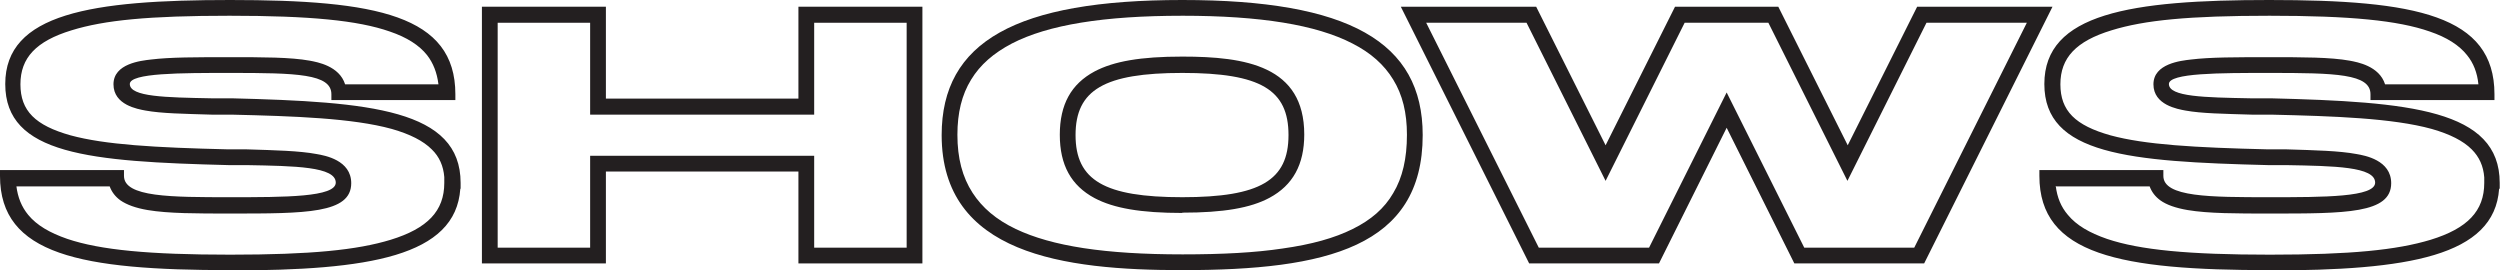 <?xml version="1.0" encoding="UTF-8"?>
<svg id="Layer_1" data-name="Layer 1" xmlns="http://www.w3.org/2000/svg" viewBox="0 0 85.7 9.26">
  <defs>
    <style>
      .cls-1 {
        fill: #231f20;
        stroke-width: 0px;
      }
    </style>
  </defs>
  <path class="cls-1"
    d="M7.9,9.26c-5.12,0-7.9-.52-7.9-3.23v-.2h4.25v.2c0,.73,1.61.73,3.65.73,1.86,0,3.61,0,3.61-.5,0-.55-1.41-.57-3.05-.6h-.62C3.07,5.54.18,5.3.18,2.88S3.13,0,7.89,0c5.01,0,7.72.52,7.72,3.23v.2h-4.25v-.2c0-.7-1.19-.73-3.47-.73-1.69,0-3.44,0-3.44.38,0,.44,1.23.46,2.79.49h.7c4.75.12,7.85.38,7.85,2.9v.2h-.01c-.16,2.32-3.14,2.8-7.88,2.8ZM.56,6.37c.05.4.18.72.41,1,.29.35.73.61,1.34.82,1.13.38,2.8.54,5.58.54s4.35-.16,5.5-.51c1.27-.39,1.84-.99,1.84-1.95v-.2c-.03-.38-.17-.7-.43-.95-.29-.29-.74-.52-1.37-.7-1.34-.37-3.36-.44-5.49-.49h-.68c-.98-.03-1.72-.04-2.27-.14-.27-.05-1.1-.19-1.1-.9s.94-.81,1.29-.85c.65-.08,1.55-.08,2.69-.08s2.09,0,2.75.12c.26.05,1.01.18,1.21.81h3.2c-.05-.4-.18-.73-.39-1-.27-.34-.69-.61-1.28-.81-1.09-.38-2.73-.54-5.49-.54s-4.29.15-5.42.5c-1.21.37-1.75.94-1.75,1.85s.51,1.41,1.72,1.75c1.18.32,2.88.42,5.41.48h.63c.98.03,1.8.05,2.39.16.29.05,1.19.21,1.19,1,0,1.04-1.56,1.04-4.15,1.04-1.14,0-2.12,0-2.83-.12-.41-.07-.71-.18-.93-.33-.18-.13-.3-.29-.37-.48H.56Z" />
  <path class="cls-1"
    d="M7.89.2c4.9,0,7.52.47,7.52,3.03h-3.85c0-.93-1.4-.93-3.67-.93s-3.64,0-3.64.58c0,.71,1.48.65,3.69.7h.02c4.69.11,7.63.35,7.63,2.68h0c0,2.33-2.99,2.8-7.69,2.8S.2,8.6.2,6.03h3.85c0,.93,1.59.93,3.85.93s3.81,0,3.81-.7c0-.82-1.64-.77-3.86-.82h-.02c-4.69-.11-7.46-.35-7.46-2.56S3.19.2,7.89.2ZM2.41.84c-1.29.39-1.9,1.04-1.9,2.04s.58,1.58,1.87,1.94c1.2.33,2.91.43,5.46.49h.02c.21,0,.41,0,.61.01.95.02,1.77.03,2.36.14.44.08,1.03.25,1.03.81,0,.84-1.57.84-3.95.84-1.13,0-2.1,0-2.8-.12-.38-.07-.66-.16-.85-.3-.19-.13-.3-.31-.33-.51H.34c.02.54.18.97.48,1.33.31.37.78.66,1.43.88,1.15.38,2.84.55,5.64.55s4.39-.16,5.56-.52c1.35-.41,1.98-1.09,1.98-2.14v-.14h0c-.03-.47-.19-.84-.49-1.15-.32-.32-.8-.57-1.46-.75-1.36-.38-3.4-.45-5.54-.5h-.02c-.24,0-.48,0-.7-.01-.93-.02-1.67-.03-2.2-.12-.4-.07-.93-.21-.93-.71,0-.46.59-.59,1.11-.65.64-.07,1.53-.07,2.67-.07s2.07,0,2.71.12c.44.08,1.01.25,1.09.81h3.57c-.02-.54-.17-.97-.45-1.33-.3-.37-.75-.66-1.37-.88-1.11-.38-2.77-.55-5.55-.55S3.55.5,2.41.84Z" />
  <path class="cls-1"
    d="M27.37,9.03v-3.15h-6.6v3.15h-4.25V.23h4.25v3.15h6.6V.23h4.25v8.8h-4.25ZM31.08,8.49V.78h-3.17v3.15h-7.68V.78h-3.17v7.71h3.17v-3.15h7.68v3.15h3.17Z" />
  <path class="cls-1"
    d="M31.42.43v8.4h-3.85v-3.15h-7v3.15h-3.85V.43h3.85v3.15h7V.43h3.85ZM27.71.58v3.15h-7.28V.58h-3.57v8.12h3.57v-3.15h7.28v3.15h3.57V.58h-3.57Z" />
  <path class="cls-1"
    d="M40.53,9.26c-4.08,0-8.25-.55-8.25-4.63C32.28,1.43,34.83,0,40.53,0s8.24,1.43,8.24,4.63c0,3.84-3.29,4.63-8.24,4.63ZM40.53.54c-2.69,0-4.6.31-5.84.95-.63.33-1.09.73-1.4,1.24-.32.52-.47,1.14-.47,1.89,0,.8.17,1.45.52,1.99.33.51.81.92,1.48,1.24,1.24.59,3.06.87,5.72.87,1.37,0,2.49-.06,3.42-.2,1-.14,1.79-.36,2.41-.67.63-.31,1.09-.71,1.39-1.23.32-.53.47-1.19.47-2,0-.75-.15-1.37-.47-1.89-.31-.51-.77-.92-1.4-1.24-1.24-.64-3.15-.95-5.83-.95ZM40.53,7.3c-1.42,0-2.35-.16-3.01-.51-.8-.43-1.19-1.13-1.19-2.17s.39-1.74,1.19-2.17c.66-.35,1.58-.51,3.01-.51,2.17,0,4.18.32,4.18,2.67,0,1.03-.39,1.74-1.19,2.17-.65.35-1.58.51-2.99.51ZM40.53,2.5c-2.67,0-3.66.58-3.66,2.13s.99,2.13,3.66,2.13,3.64-.58,3.64-2.13-.95-2.13-3.64-2.13Z" />
  <path class="cls-1"
    d="M40.53.2c5.24,0,8.04,1.17,8.04,4.43,0,3.5-2.8,4.43-8.04,4.43-4.91,0-8.05-.93-8.05-4.43,0-3.26,2.8-4.43,8.05-4.43ZM34.6,1.32c-.67.34-1.15.78-1.48,1.32-.34.55-.5,1.21-.5,2,0,.84.18,1.52.55,2.09.35.54.86.97,1.56,1.31,1.27.61,3.11.89,5.81.89,1.38,0,2.5-.06,3.45-.2,1.02-.14,1.83-.37,2.47-.69.67-.33,1.15-.76,1.48-1.3.34-.57.5-1.25.5-2.1,0-.79-.16-1.44-.5-2-.33-.54-.81-.97-1.48-1.32-1.27-.66-3.21-.98-5.92-.98s-4.66.32-5.93.98ZM37.62,6.62c-.73-.39-1.08-1.04-1.08-1.99s.35-1.6,1.08-1.99c.63-.33,1.53-.48,2.92-.48,2.39,0,3.98.42,3.98,2.47,0,.95-.35,1.6-1.08,1.99-.62.33-1.52.48-2.9.48s-2.29-.15-2.92-.48ZM40.53,6.96c2.44,0,3.84-.47,3.84-2.33s-1.36-2.33-3.84-2.33-3.86.47-3.86,2.33,1.4,2.33,3.86,2.33Z" />
  <path class="cls-1"
    d="M61.51,9.03l-2.32-4.65-2.32,4.65h-4.45L48.02.23h4.64l2.38,4.75L57.42.23h3.54l2.38,4.75,2.38-4.75h4.64l-4.4,8.8h-4.45ZM65.62,8.49l3.86-7.71h-3.44l-2.71,5.42-2.71-5.42h-2.87l-2.71,5.42-2.71-5.42h-3.44l3.86,7.71h3.78l2.66-5.32,2.66,5.32h3.78Z" />
  <path class="cls-1"
    d="M70.03.43l-4.2,8.4h-4.2l-2.45-4.9-2.45,4.9h-4.2L48.34.43h4.2l2.5,5,2.5-5h3.29l2.5,5,2.5-5h4.2ZM65.92.58l-2.46,4.92-.12.25-.12-.25-2.46-4.92h-3.12l-2.46,4.92-.12.25-.12-.25-2.46-4.92h-3.88l4.06,8.12h4.02l2.41-4.82.12-.25.12.25,2.41,4.82h4.02l4.06-8.12h-3.88Z" />
  <path class="cls-1"
    d="M77.81,9.26c-5.12,0-7.9-.52-7.9-3.23v-.2h4.25v.2c0,.73,1.61.73,3.65.73,1.86,0,3.61,0,3.61-.5,0-.55-1.41-.57-3.05-.6h-.62c-4.78-.12-7.67-.36-7.67-2.78s2.95-2.88,7.71-2.88c5.01,0,7.72.52,7.72,3.23v.2h-4.25v-.2c0-.7-1.19-.73-3.47-.73-1.69,0-3.44,0-3.44.38,0,.44,1.23.46,2.79.49h.7c4.75.12,7.85.38,7.85,2.9v.2h-.02c-.16,2.32-3.14,2.8-7.88,2.8ZM70.47,6.37c.05.4.18.72.42,1,.29.35.73.61,1.34.82,1.13.38,2.8.54,5.58.54s4.35-.16,5.51-.51c1.27-.39,1.84-.99,1.84-1.95v-.19c-.03-.39-.17-.7-.43-.96-.29-.29-.74-.52-1.37-.7-1.34-.37-3.36-.44-5.49-.49h-.67c-.99-.03-1.73-.04-2.28-.14-.27-.05-1.1-.19-1.1-.9s.94-.81,1.29-.85c.65-.08,1.55-.08,2.69-.08s2.09,0,2.75.12c.26.05,1.01.18,1.21.81h3.2c-.04-.4-.17-.73-.39-1-.27-.34-.69-.61-1.28-.81-1.09-.38-2.73-.54-5.49-.54s-4.29.15-5.42.5c-1.21.37-1.75.94-1.75,1.85s.51,1.41,1.72,1.75c1.18.32,2.88.42,5.41.48h.63c.98.03,1.8.05,2.39.16.29.05,1.19.21,1.19,1,0,1.04-1.56,1.04-4.15,1.04-1.14,0-2.12,0-2.83-.12-.41-.07-.72-.18-.93-.33-.18-.13-.3-.29-.37-.48h-3.2Z" />
  <path class="cls-1"
    d="M77.8.2c4.9,0,7.52.47,7.52,3.03h-3.85c0-.93-1.4-.93-3.67-.93s-3.64,0-3.64.58c0,.71,1.48.65,3.69.7h.02c4.69.11,7.63.35,7.63,2.68h0c0,2.33-2.99,2.8-7.69,2.8s-7.7-.47-7.7-3.03h3.85c0,.93,1.59.93,3.85.93s3.81,0,3.81-.7c0-.82-1.64-.77-3.86-.82h-.02c-4.69-.11-7.46-.35-7.46-2.56s2.82-2.68,7.51-2.68ZM72.32.84c-1.29.39-1.9,1.04-1.9,2.04s.58,1.58,1.87,1.94c1.2.33,2.91.43,5.46.49h.02c.21,0,.41,0,.61.01.95.02,1.77.03,2.36.14.44.08,1.03.25,1.03.81,0,.84-1.57.84-3.95.84-1.13,0-2.1,0-2.79-.12-.38-.07-.66-.16-.85-.3-.19-.13-.3-.31-.33-.51h-3.58c.02.54.18.97.48,1.33.31.37.78.66,1.43.88,1.15.38,2.84.55,5.64.55s4.39-.16,5.56-.52c1.35-.41,1.98-1.09,1.98-2.14v-.14h0c-.03-.47-.19-.84-.49-1.15-.32-.32-.8-.57-1.46-.75-1.36-.38-3.4-.45-5.54-.5h-.02c-.24,0-.48,0-.7-.01-.93-.02-1.67-.03-2.2-.12-.4-.07-.93-.21-.93-.71,0-.46.59-.59,1.11-.65.64-.07,1.54-.07,2.67-.07s2.07,0,2.71.12c.44.08,1.01.25,1.09.81h3.58c-.02-.54-.17-.97-.45-1.33-.3-.37-.75-.66-1.37-.88-1.11-.38-2.77-.55-5.55-.55s-4.33.16-5.48.5Z" />
</svg>